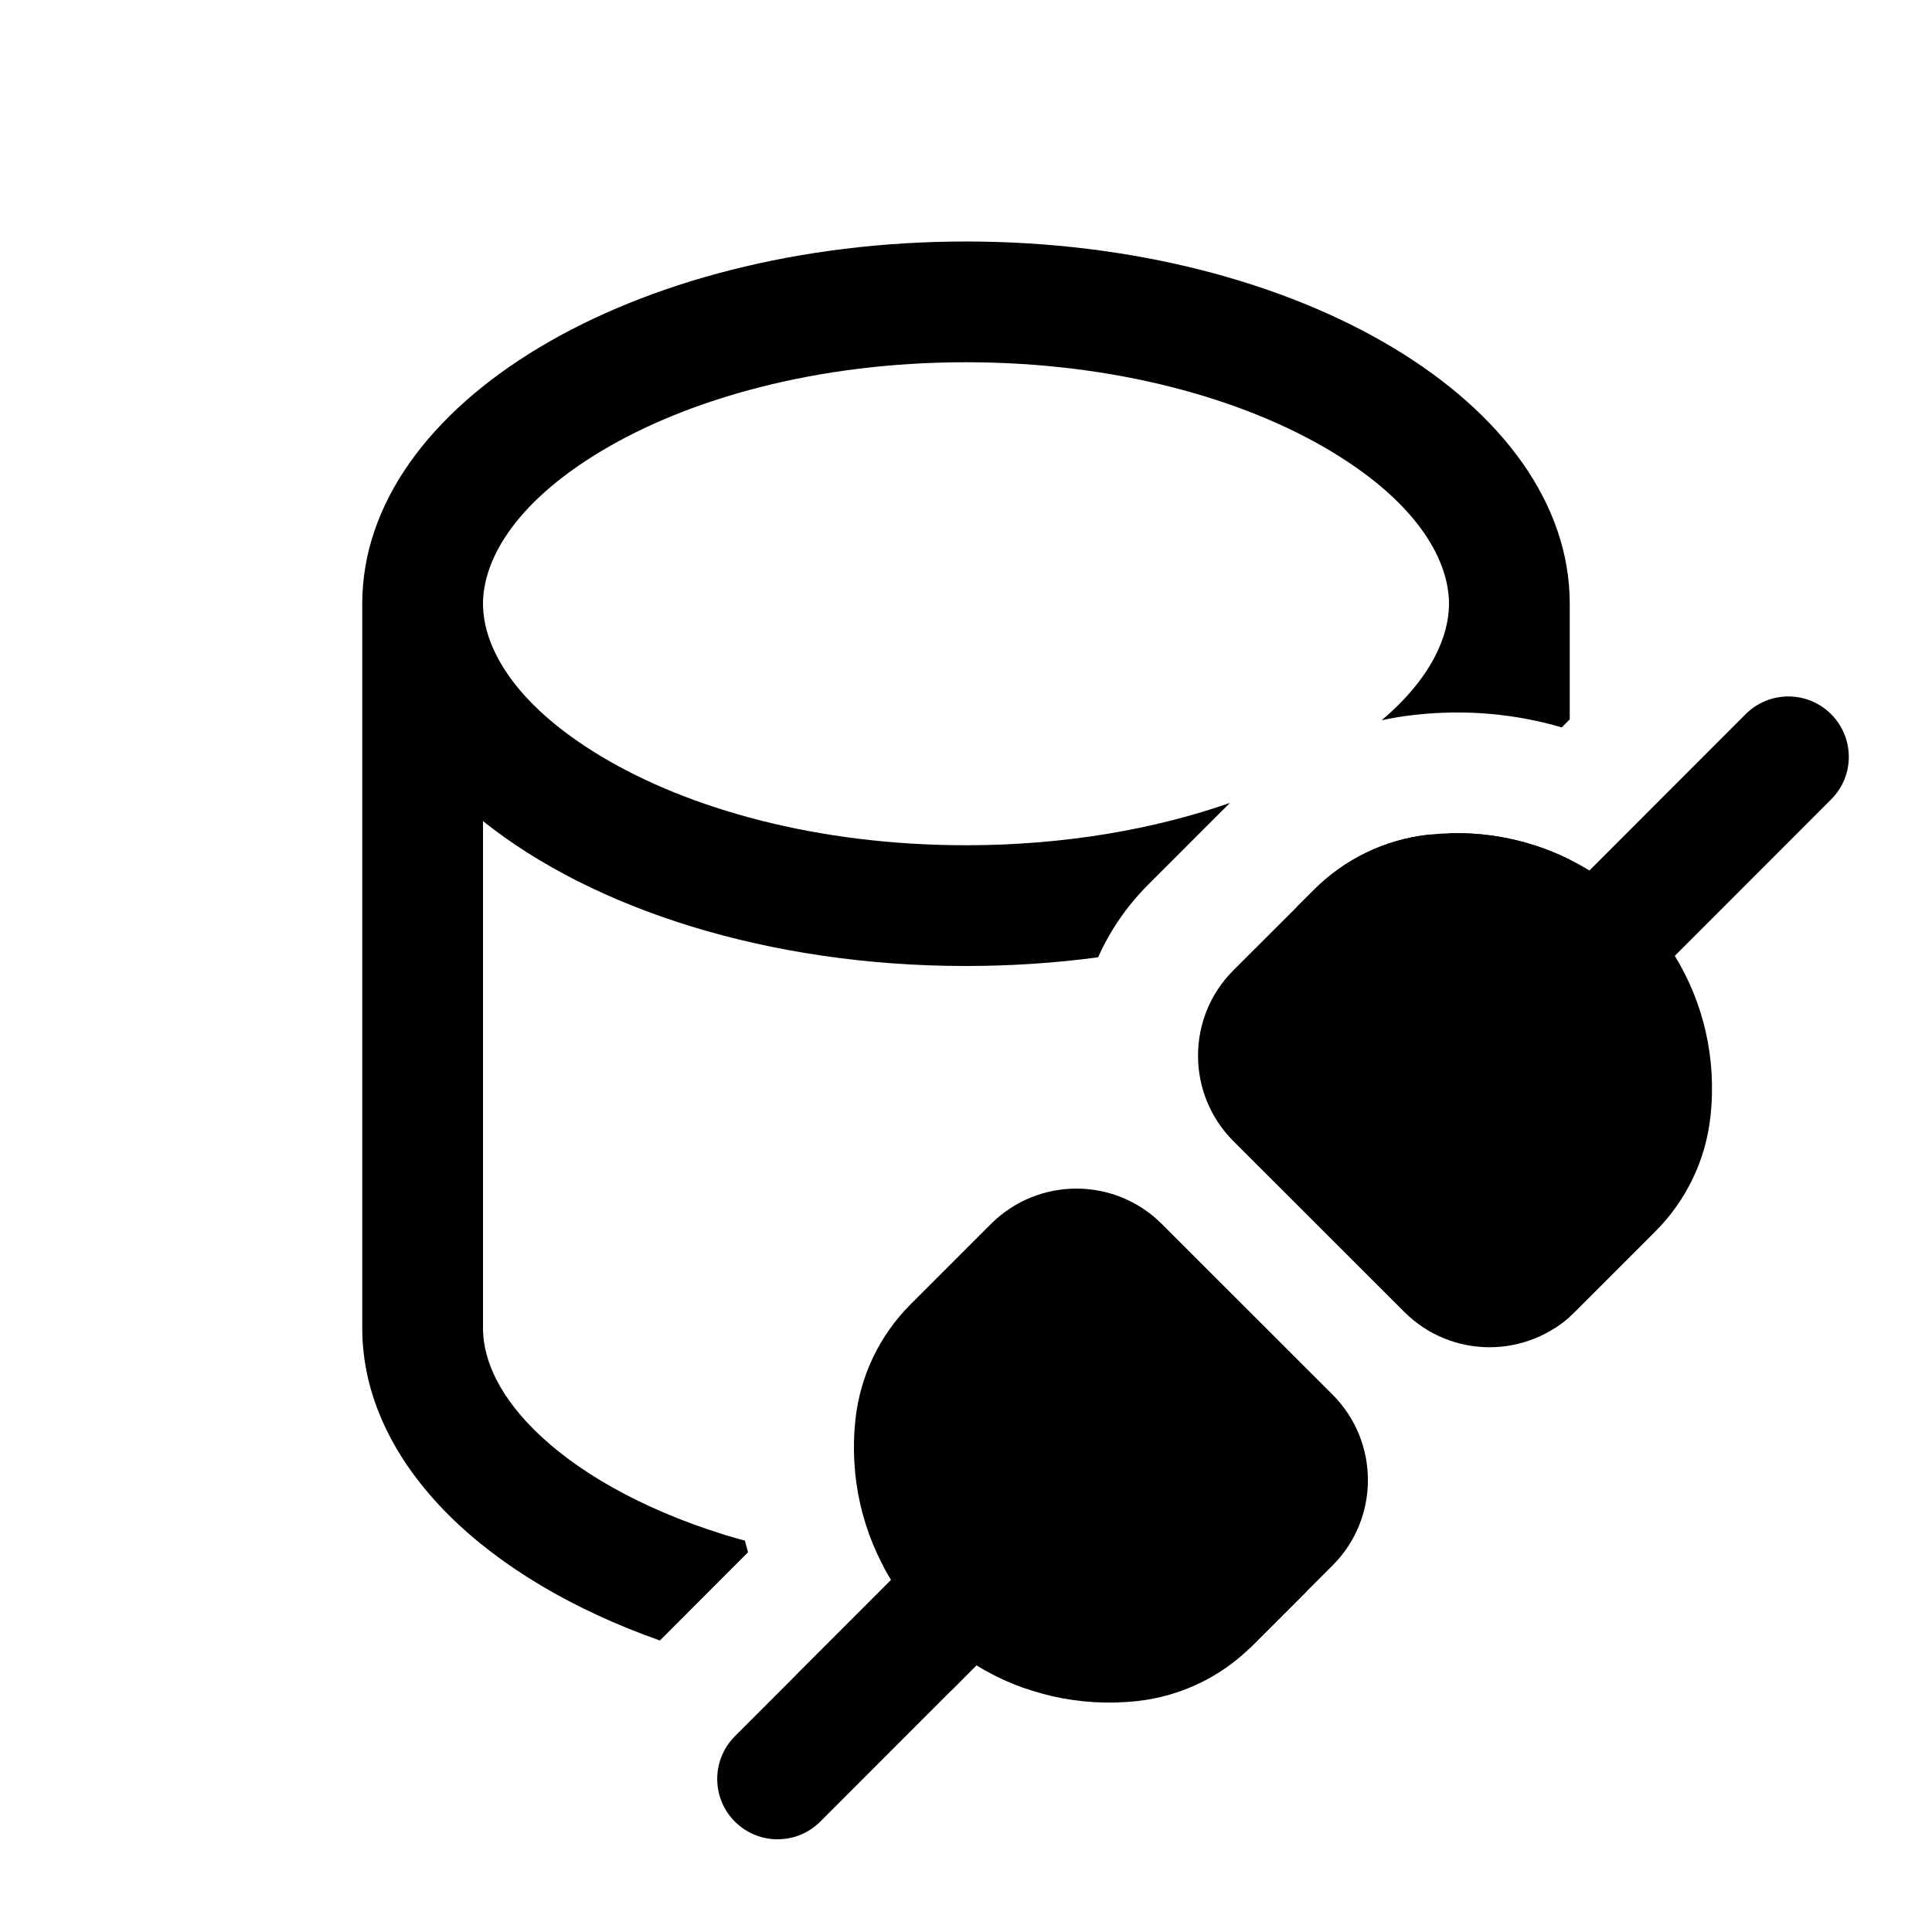 <svg viewBox="0 0 16 16" xmlns="http://www.w3.org/2000/svg">
<path d="M11.442 5.965C11.858 5.613 12 5.264 12 5C12 4.661 11.766 4.183 11.021 3.736C10.296 3.301 9.231 3 8 3C6.769 3 5.704 3.301 4.979 3.736C4.234 4.183 4 4.661 4 5C4 5.339 4.234 5.817 4.979 6.264C5.704 6.699 6.769 7 8 7C8.82 7 9.566 6.866 10.187 6.649C10.183 6.653 10.179 6.657 10.174 6.661L9.507 7.328C9.329 7.507 9.191 7.71 9.094 7.928C8.742 7.975 8.376 8 8 8C6.364 8 4.912 7.529 4 6.8V10.988C3.997 11.216 4.095 11.513 4.424 11.841C4.76 12.175 5.293 12.491 6.002 12.711C6.057 12.728 6.113 12.744 6.169 12.759C6.177 12.791 6.186 12.823 6.195 12.855L5.465 13.586C4.749 13.333 4.149 12.977 3.719 12.55C3.248 12.081 3 11.546 3 11V5C3 3.343 5.239 2 8 2C10.761 2 13 3.343 13 5V5.957L12.934 6.024C12.552 5.912 12.141 5.873 11.718 5.92C11.625 5.93 11.533 5.945 11.442 5.965Z" />
<path d="M13 7.119C12.7 6.97 12.359 6.89 12 6.901V11H12.874C12.918 10.972 12.96 10.94 13 10.905V7.119Z" />
<path d="M10.74 7.51C11.16 7.344 11.536 7.142 11.855 6.911C11.846 6.912 11.837 6.912 11.828 6.913C11.47 6.953 11.136 7.114 10.882 7.369L10.74 7.51Z" />
<path d="M7.88 13.999C7.441 13.993 7.006 13.952 6.587 13.878L7.38 13.084C7.357 13.046 7.335 13.007 7.314 12.968C7.646 12.999 7.987 13.008 8.33 12.993C9.146 12.956 9.909 12.784 10.533 12.513L10.822 13.178L10.368 13.632C10.363 13.637 10.358 13.642 10.353 13.647C9.779 13.831 9.149 13.946 8.498 13.985C8.353 13.935 8.216 13.87 8.087 13.791L7.88 13.999Z" />
<path d="M15.164 5.914C15.36 6.11 15.36 6.426 15.164 6.621L13.87 7.916C14.104 8.298 14.219 8.76 14.165 9.25C14.125 9.608 13.965 9.942 13.71 10.197L13.043 10.864C12.652 11.255 12.019 11.255 11.629 10.864L10.214 9.45C9.824 9.059 9.824 8.426 10.214 8.036L10.882 7.369C11.136 7.114 11.47 6.953 11.828 6.913C12.318 6.859 12.78 6.975 13.163 7.209L14.457 5.914C14.652 5.719 14.969 5.719 15.164 5.914Z" />
<path d="M6.086 15.086C5.891 14.891 5.891 14.574 6.086 14.379L7.38 13.084C7.146 12.702 7.031 12.24 7.085 11.75C7.125 11.392 7.285 11.058 7.54 10.803L8.207 10.136C8.598 9.746 9.231 9.746 9.621 10.136L11.036 11.55C11.426 11.941 11.426 12.574 11.036 12.964L10.368 13.632C10.114 13.886 9.78 14.047 9.422 14.087C8.932 14.141 8.47 14.025 8.087 13.791L6.793 15.086C6.598 15.281 6.281 15.281 6.086 15.086Z" />
</svg>
